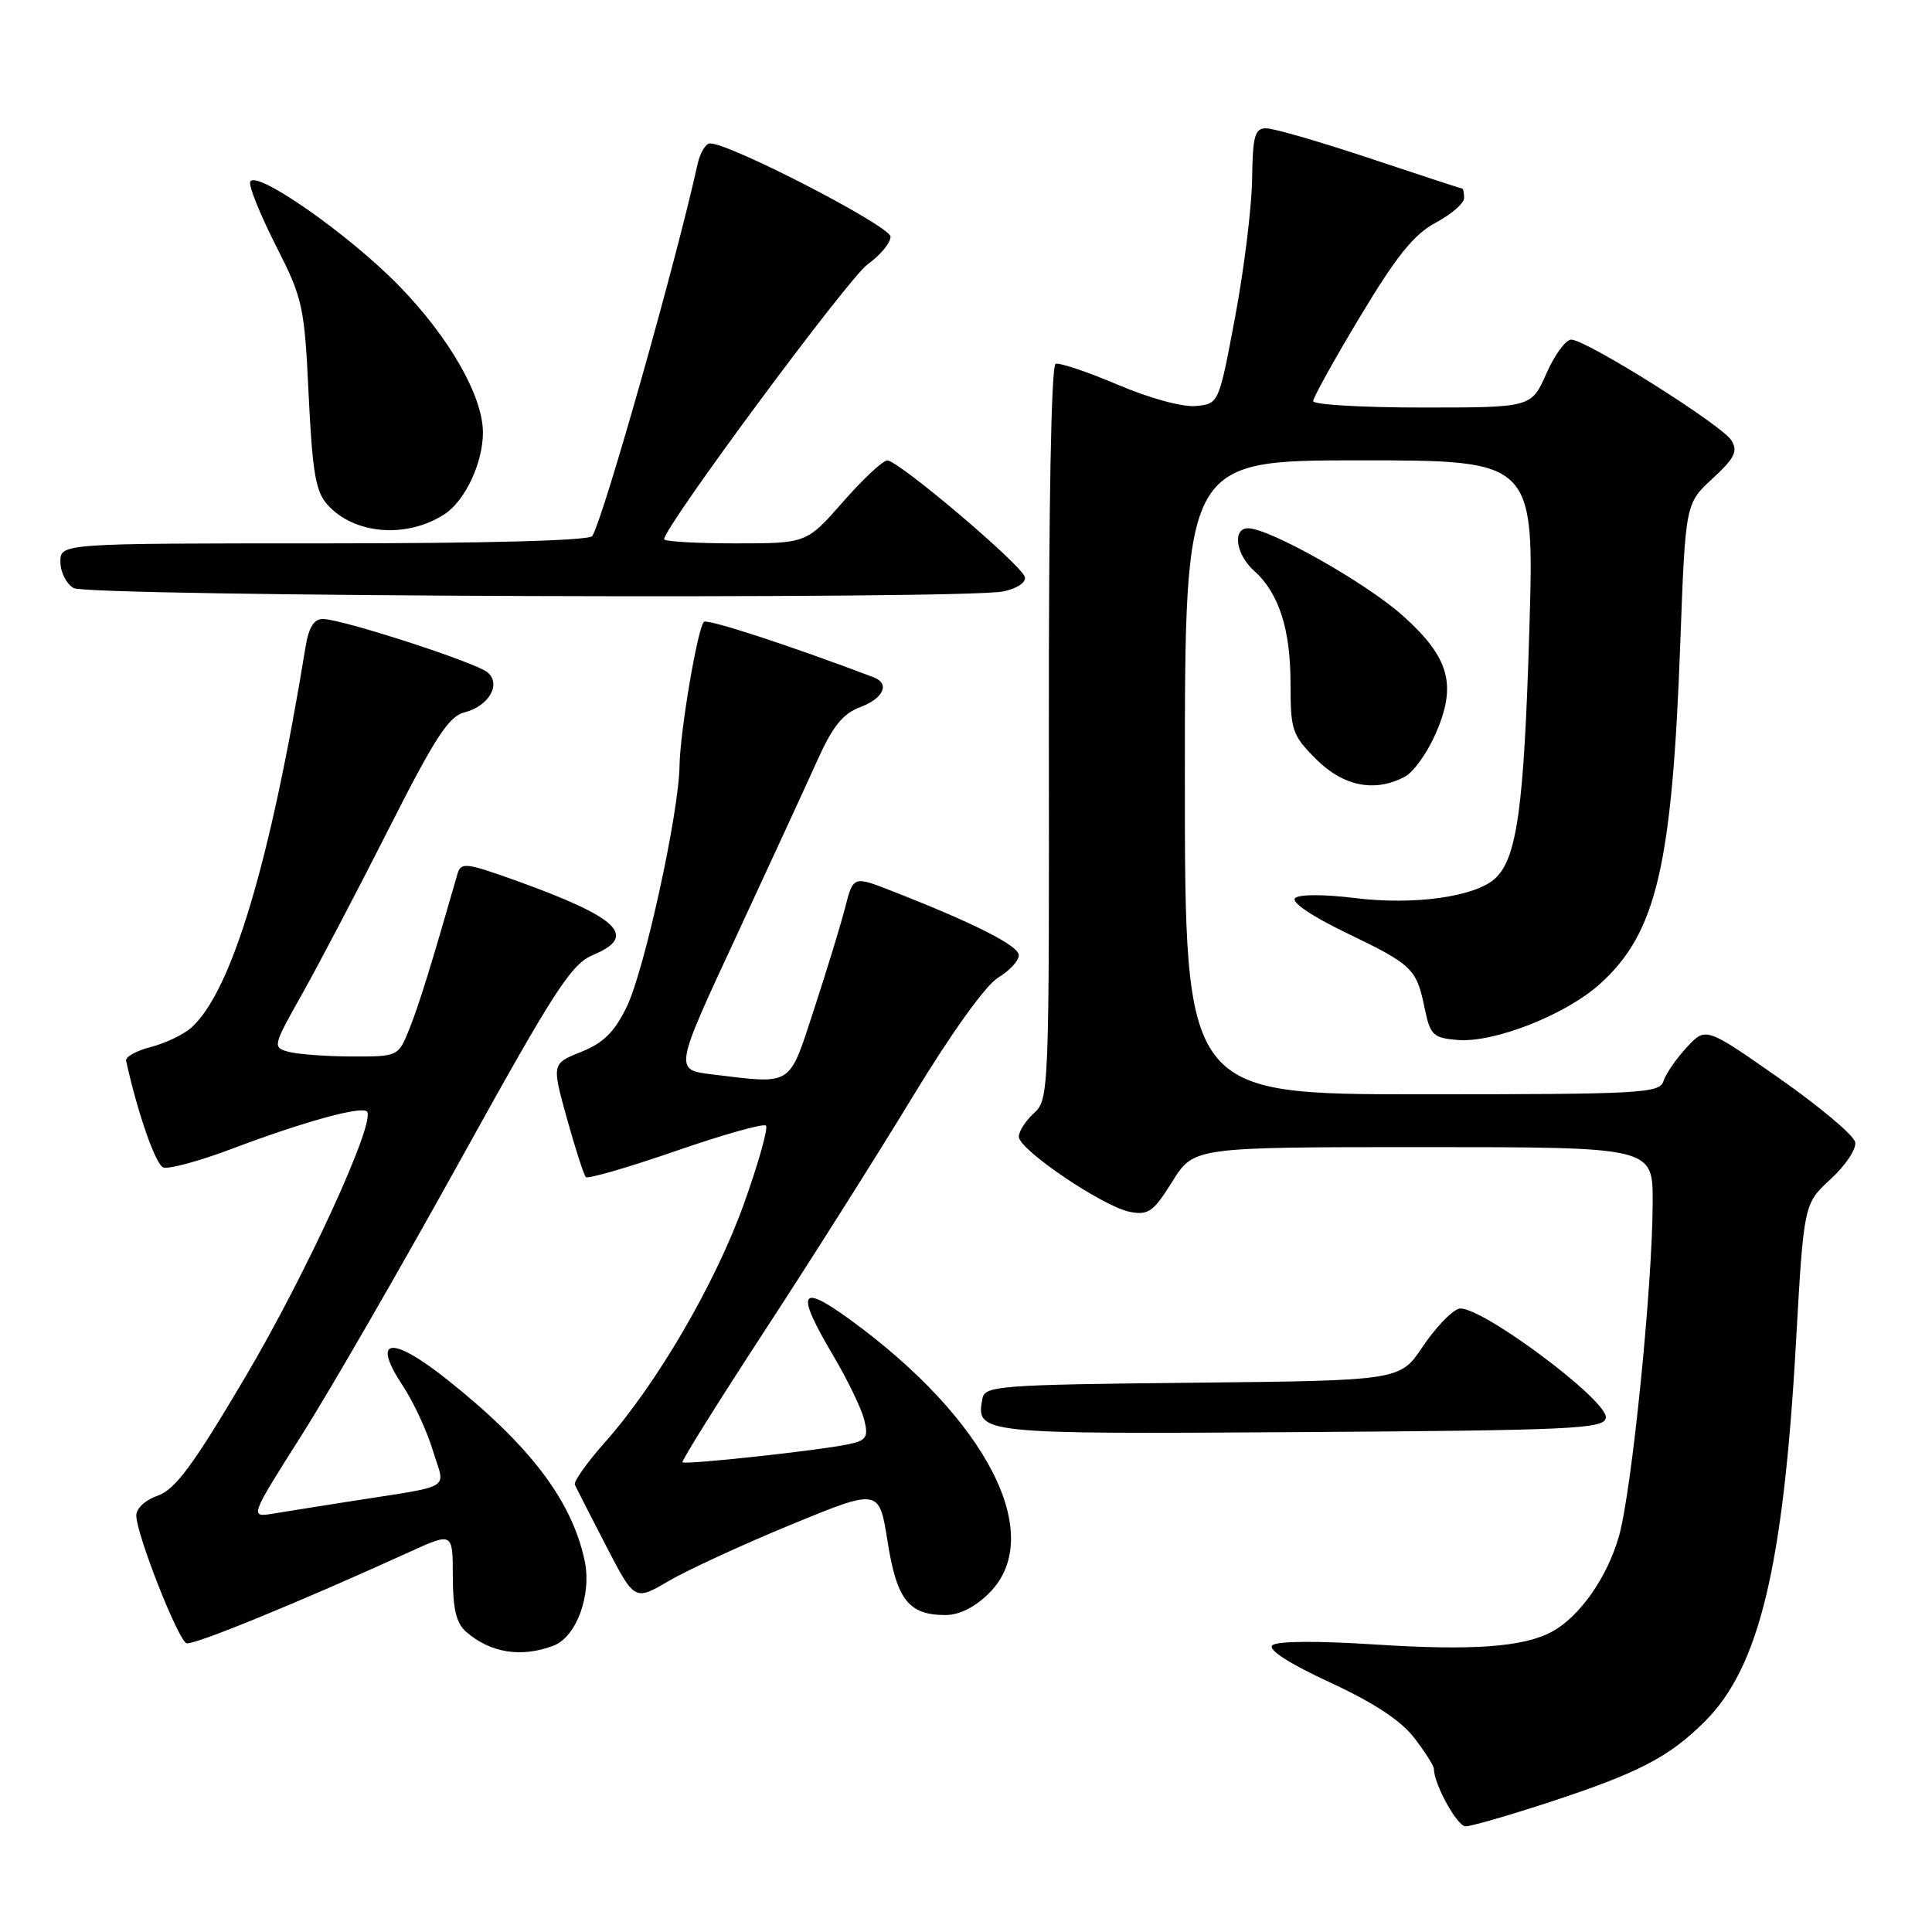 <?xml version="1.0" encoding="UTF-8" standalone="no"?>
<!DOCTYPE svg PUBLIC "-//W3C//DTD SVG 1.1//EN" "http://www.w3.org/Graphics/SVG/1.1/DTD/svg11.dtd" >
<svg xmlns="http://www.w3.org/2000/svg" xmlns:xlink="http://www.w3.org/1999/xlink" version="1.1" viewBox="0 0 256 256">
 <g >
 <path fill="currentColor"
d=" M 204.99 238.90 C 217.10 234.94 221.16 232.84 225.93 228.07 C 233.11 220.89 236.30 207.62 237.97 178.00 C 239.01 159.51 239.01 159.51 242.57 156.24 C 244.54 154.44 246.00 152.24 245.82 151.34 C 245.64 150.44 241.12 146.63 235.76 142.88 C 226.02 136.06 226.02 136.06 223.50 138.78 C 222.11 140.28 220.73 142.29 220.42 143.25 C 219.91 144.87 217.49 145.00 188.43 145.00 C 157.00 145.00 157.00 145.00 157.00 103.00 C 157.00 61.00 157.00 61.00 180.16 61.00 C 203.32 61.00 203.32 61.00 202.64 83.64 C 201.94 107.08 201.00 113.78 198.08 116.43 C 195.40 118.85 187.30 119.97 179.48 118.99 C 175.42 118.49 172.12 118.49 171.60 119.01 C 171.07 119.54 173.83 121.41 178.33 123.58 C 187.17 127.83 187.69 128.33 188.77 133.58 C 189.51 137.16 189.88 137.53 193.12 137.80 C 197.96 138.21 207.47 134.47 212.01 130.37 C 219.49 123.62 221.57 114.75 222.65 85.11 C 223.33 66.73 223.33 66.73 226.91 63.42 C 229.87 60.69 230.31 59.80 229.41 58.34 C 228.17 56.32 210.17 45.00 208.19 45.00 C 207.48 45.00 205.99 47.02 204.90 49.50 C 202.91 54.00 202.91 54.00 188.45 54.00 C 180.50 54.00 174.00 53.62 174.00 53.15 C 174.00 52.69 176.81 47.62 180.25 41.90 C 185.06 33.90 187.36 31.04 190.25 29.50 C 192.31 28.40 194.00 26.94 194.00 26.25 C 194.00 25.56 193.89 24.99 193.75 24.99 C 193.61 24.98 188.11 23.18 181.53 20.99 C 174.95 18.79 168.76 17.00 167.78 17.00 C 166.26 17.00 165.99 17.98 165.91 23.75 C 165.86 27.46 164.85 35.67 163.66 42.00 C 161.50 53.50 161.50 53.50 158.47 53.80 C 156.71 53.97 152.35 52.78 148.14 50.99 C 144.12 49.28 140.41 48.03 139.88 48.21 C 139.29 48.40 138.95 66.97 138.98 97.09 C 139.03 144.57 138.99 145.70 137.02 147.48 C 135.91 148.49 135.00 149.90 135.00 150.62 C 135.00 152.34 146.17 159.89 149.72 160.58 C 152.17 161.05 152.84 160.56 155.34 156.56 C 158.18 152.00 158.18 152.00 188.59 152.00 C 219.00 152.00 219.00 152.00 218.99 159.25 C 218.97 170.41 216.20 197.79 214.50 203.63 C 212.92 209.09 209.30 214.22 205.64 216.21 C 201.87 218.25 195.08 218.74 182.14 217.90 C 174.42 217.40 169.15 217.45 168.58 218.02 C 167.99 218.61 170.87 220.45 176.23 222.93 C 182.06 225.63 185.65 227.99 187.41 230.30 C 188.84 232.16 190.00 234.00 190.00 234.38 C 190.00 236.40 193.08 242.00 194.20 242.00 C 194.91 242.00 199.77 240.60 204.99 238.90 Z  M 73.34 218.06 C 76.39 216.90 78.44 211.28 77.46 206.75 C 75.74 198.79 70.23 191.54 59.30 182.84 C 51.81 176.88 49.15 177.25 53.39 183.65 C 54.80 185.78 56.59 189.65 57.37 192.24 C 58.98 197.58 60.43 196.72 46.00 199.00 C 42.42 199.56 38.05 200.26 36.28 200.55 C 33.06 201.08 33.06 201.08 39.89 190.29 C 43.66 184.36 53.16 167.89 61.01 153.70 C 73.62 130.93 75.69 127.74 78.64 126.51 C 84.56 124.03 81.96 121.56 68.30 116.66 C 61.74 114.31 61.07 114.23 60.62 115.79 C 57.19 127.74 55.53 133.11 54.28 136.25 C 52.78 140.00 52.78 140.00 46.64 139.99 C 43.26 139.98 39.50 139.70 38.28 139.38 C 36.09 138.79 36.11 138.68 40.07 131.64 C 42.28 127.71 47.44 117.87 51.54 109.77 C 57.61 97.78 59.46 94.92 61.52 94.40 C 64.77 93.59 66.47 90.64 64.59 89.08 C 63.02 87.77 45.34 82.04 42.80 82.02 C 41.60 82.01 40.91 83.11 40.48 85.75 C 35.83 114.27 30.70 131.37 25.36 136.16 C 24.34 137.08 21.93 138.23 20.00 138.73 C 18.07 139.22 16.59 140.05 16.71 140.56 C 18.22 147.44 20.61 154.30 21.63 154.69 C 22.33 154.96 26.42 153.85 30.71 152.23 C 40.18 148.65 47.86 146.53 48.62 147.28 C 49.87 148.54 40.58 168.81 32.47 182.52 C 25.58 194.18 23.21 197.38 20.90 198.18 C 19.23 198.77 18.02 199.89 18.06 200.85 C 18.15 203.51 23.62 217.37 24.72 217.74 C 25.63 218.04 39.62 212.31 54.25 205.65 C 60.00 203.03 60.00 203.03 60.00 208.86 C 60.00 213.16 60.46 215.09 61.75 216.21 C 64.98 219.03 69.08 219.68 73.34 218.06 Z  M 131.08 211.08 C 138.68 203.48 130.83 188.08 112.60 174.83 C 105.91 169.97 105.39 171.14 110.44 179.68 C 112.33 182.88 114.17 186.69 114.52 188.15 C 115.09 190.47 114.81 190.88 112.33 191.39 C 108.40 192.21 90.78 194.12 90.43 193.76 C 90.27 193.60 95.17 185.76 101.32 176.34 C 107.47 166.92 116.33 152.92 121.00 145.21 C 126.08 136.85 130.61 130.54 132.25 129.55 C 133.76 128.63 135.00 127.30 135.00 126.58 C 135.00 125.32 129.17 122.36 118.28 118.10 C 113.06 116.05 113.06 116.05 111.98 120.28 C 111.38 122.60 109.53 128.66 107.86 133.75 C 104.48 144.09 105.15 143.66 94.41 142.37 C 89.33 141.76 89.33 141.76 97.53 124.13 C 102.03 114.43 106.90 103.88 108.34 100.67 C 110.33 96.25 111.69 94.56 113.98 93.70 C 117.09 92.53 117.96 90.58 115.75 89.74 C 104.76 85.57 93.71 81.96 93.27 82.40 C 92.43 83.24 90.11 96.93 90.04 101.50 C 89.94 107.83 85.40 128.53 83.05 133.40 C 81.43 136.74 79.96 138.20 77.01 139.38 C 73.11 140.94 73.11 140.94 75.12 148.21 C 76.23 152.20 77.36 155.69 77.63 155.97 C 77.90 156.24 83.25 154.69 89.52 152.52 C 95.78 150.35 101.17 148.83 101.49 149.15 C 101.81 149.47 100.50 154.12 98.59 159.47 C 94.81 170.03 87.05 183.35 80.16 191.11 C 77.78 193.79 75.98 196.33 76.17 196.74 C 76.36 197.16 78.22 200.79 80.30 204.82 C 84.09 212.14 84.09 212.14 88.62 209.48 C 91.11 208.03 98.40 204.67 104.82 202.02 C 116.50 197.22 116.50 197.22 117.61 204.27 C 118.83 211.99 120.41 214.00 125.27 214.00 C 127.12 214.00 129.20 212.96 131.08 211.08 Z  M 212.78 187.89 C 213.22 185.63 195.71 172.64 193.28 173.42 C 192.30 173.73 190.15 176.00 188.50 178.46 C 185.50 182.93 185.50 182.93 158.01 183.22 C 132.48 183.48 130.50 183.63 130.18 185.30 C 129.28 190.00 129.63 190.04 172.37 189.76 C 208.35 189.53 212.50 189.33 212.78 187.89 Z  M 186.16 102.91 C 187.28 102.32 189.09 99.80 190.19 97.31 C 193.08 90.77 192.10 87.17 185.90 81.60 C 181.07 77.26 168.22 70.00 165.37 70.00 C 163.27 70.00 163.75 73.46 166.14 75.60 C 169.45 78.55 171.00 83.32 171.00 90.57 C 171.00 96.78 171.22 97.42 174.40 100.60 C 178.01 104.21 182.20 105.03 186.16 102.91 Z  M 132.92 78.37 C 134.75 78.00 135.97 77.19 135.80 76.47 C 135.43 74.89 119.04 61.00 117.57 61.01 C 116.98 61.02 114.33 63.49 111.69 66.51 C 106.87 72.00 106.87 72.00 97.44 72.00 C 92.25 72.00 88.00 71.75 88.00 71.45 C 88.00 69.82 112.42 36.84 114.97 35.02 C 116.64 33.83 118.00 32.19 118.00 31.36 C 118.00 29.98 96.77 19.00 94.09 19.00 C 93.51 19.00 92.77 20.24 92.43 21.75 C 89.63 34.53 79.98 68.61 78.48 71.03 C 78.11 71.63 64.54 72.00 42.94 72.00 C 8.00 72.00 8.00 72.00 8.00 74.45 C 8.00 75.80 8.79 77.36 9.75 77.92 C 11.68 79.05 127.43 79.46 132.92 78.37 Z  M 58.89 68.14 C 61.64 66.35 64.00 61.32 63.99 57.28 C 63.97 52.47 59.55 44.74 52.91 37.91 C 46.24 31.05 33.76 22.34 33.15 24.11 C 32.95 24.67 34.48 28.46 36.55 32.53 C 40.13 39.58 40.34 40.53 40.90 52.37 C 41.40 62.68 41.83 65.16 43.42 66.91 C 46.97 70.83 53.89 71.38 58.89 68.14 Z "/>
</g>
</svg>